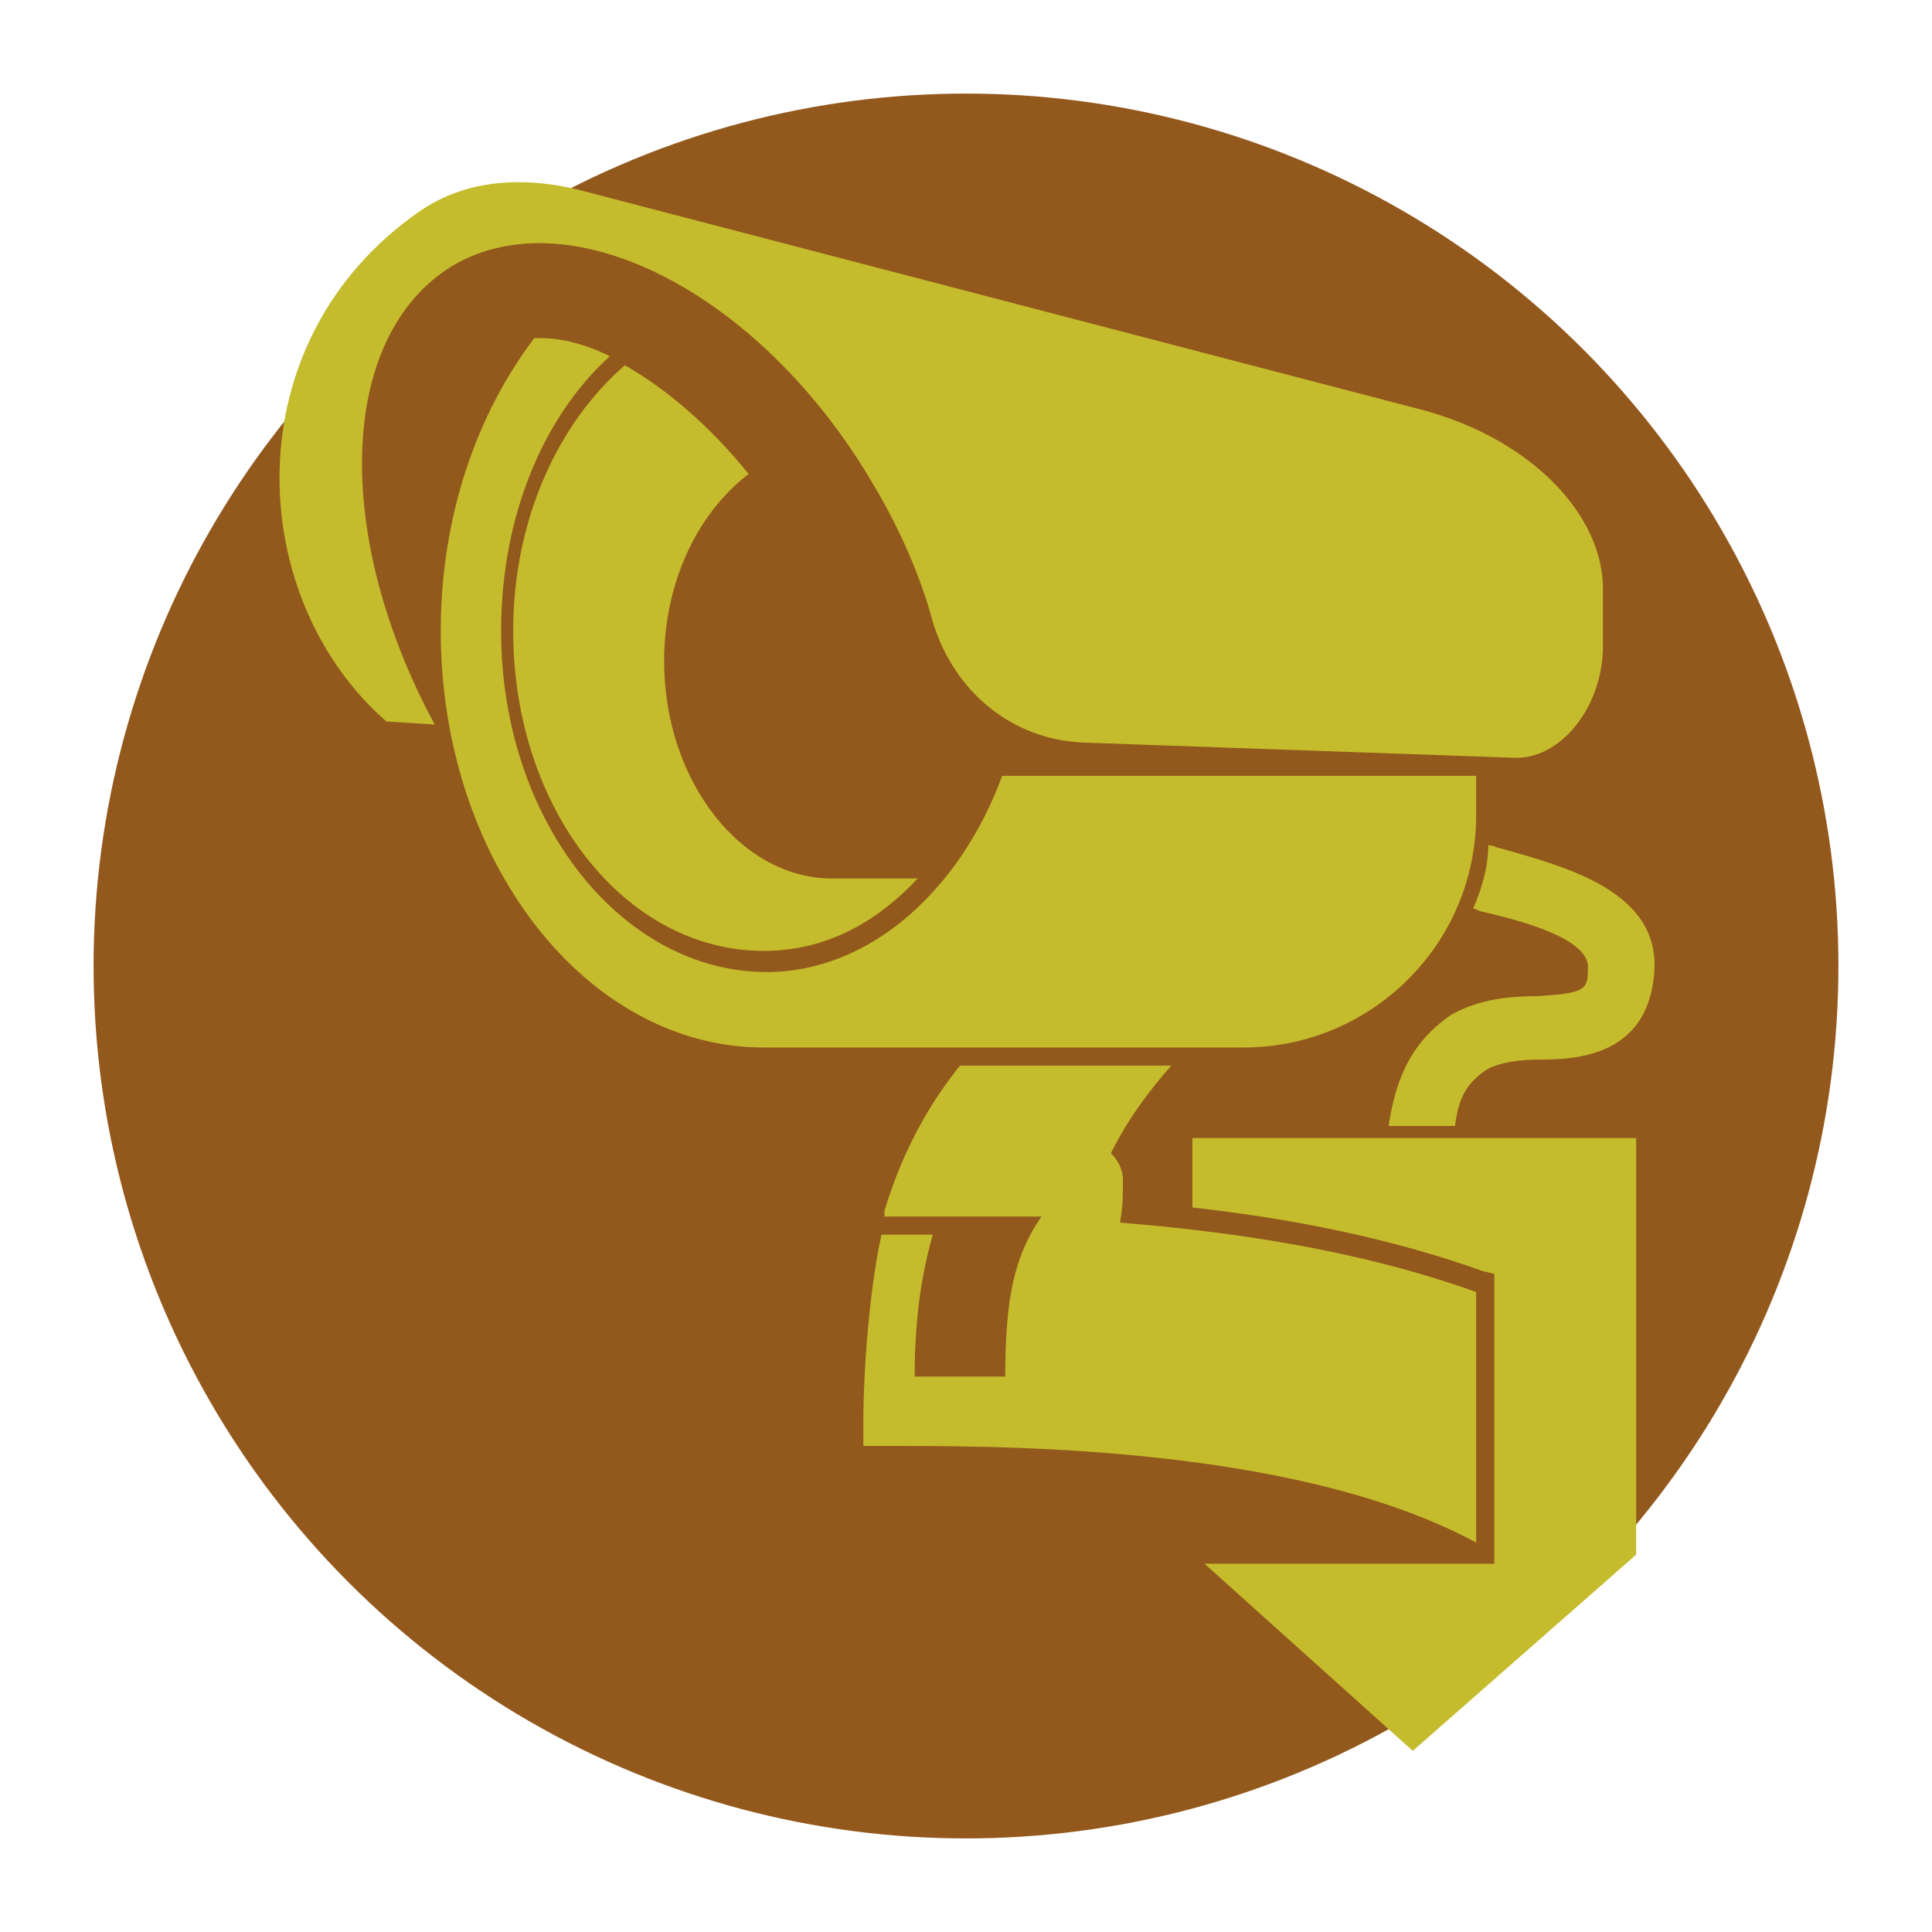 <svg version="1.1" id="Layer_1" xmlns="http://www.w3.org/2000/svg" x="0" y="0" viewBox="0 0 64 64" xml:space="preserve"><style type="text/css">.st1{fill:#c4bc2c}</style><circle cx="32" cy="32" r="28.9" fill="#93581c"/><path class="st1" d="M47.2 13.6L19.6 6.4c-2.1-.6-4.1-.5-5.7.6-6.2 4.3-5.8 12.8-1.1 16.9l1.6.1c-3.4-6.3-3.2-12.9.6-15.2 3.9-2.3 10.2.9 13.9 7.2.9 1.5 1.6 3.1 2 4.6.7 2.3 2.6 3.9 5 4l14.2.5c1.6.1 3-1.7 3-3.7v-1.9c0-2.4-2.3-4.9-5.9-5.9z"/><path class="st1" d="M22 21.9c0-2.6 1.1-4.9 2.8-6.2-1.3-1.6-2.7-2.8-4.1-3.6-2.2 1.9-3.7 5.1-3.7 8.8 0 5.9 3.7 10.6 8.3 10.6 2 0 3.7-.9 5.1-2.4h-2.7c-3.1.1-5.7-3.2-5.7-7.2z"/><path class="st1" d="M33.2 25.7c-1.4 3.8-4.4 6.5-7.8 6.5-4.8 0-8.8-5-8.8-11.3 0-3.8 1.4-7.1 3.6-9.1-.8-.4-1.6-.6-2.3-.6h-.2c-1.9 2.5-3.1 5.9-3.1 9.7 0 7.6 4.8 13.8 10.7 13.8h15.9c4.2 0 7.7-3.4 7.7-7.7v-1.3H33.2zM37.2 39.1c0-.4-.2-.7-.4-.9.6-1.2 1.3-2.1 2-2.9h-7c-.8 1-1.8 2.5-2.5 4.8v.2h5.2c-.9 1.3-1.2 2.7-1.2 5.3h-3c0-1.8.2-3.3.6-4.7h-1.7c-.4 1.8-.6 4.5-.6 6.2v.8h.6c3.5 0 13.6-.1 19.7 3.2v-8.3c-3.9-1.4-8.1-2-11.8-2.3.1-.5.1-1 .1-1.4z"/><path class="st1" d="M39.5 37.7V40c3.6.4 6.8 1.1 9.6 2.1l.4.1v9.6h-9.6l6.9 6.2 7.4-6.5V37.7H39.5zM48.8 30.1c.1 0 .2.1.3.1 1.3.3 3.6.9 3.5 1.9 0 .7-.1.8-1.7.9-.9 0-1.9.1-2.8.6-1.5 1-1.9 2.4-2.1 3.7h2.2c.1-.8.3-1.4 1.1-1.9.4-.2 1-.3 1.7-.3 1.2 0 3.6-.1 3.8-2.9.2-2.7-3-3.5-5.1-4.1-.1 0-.2-.1-.4-.1 0 .7-.2 1.4-.5 2.1z"/></svg>